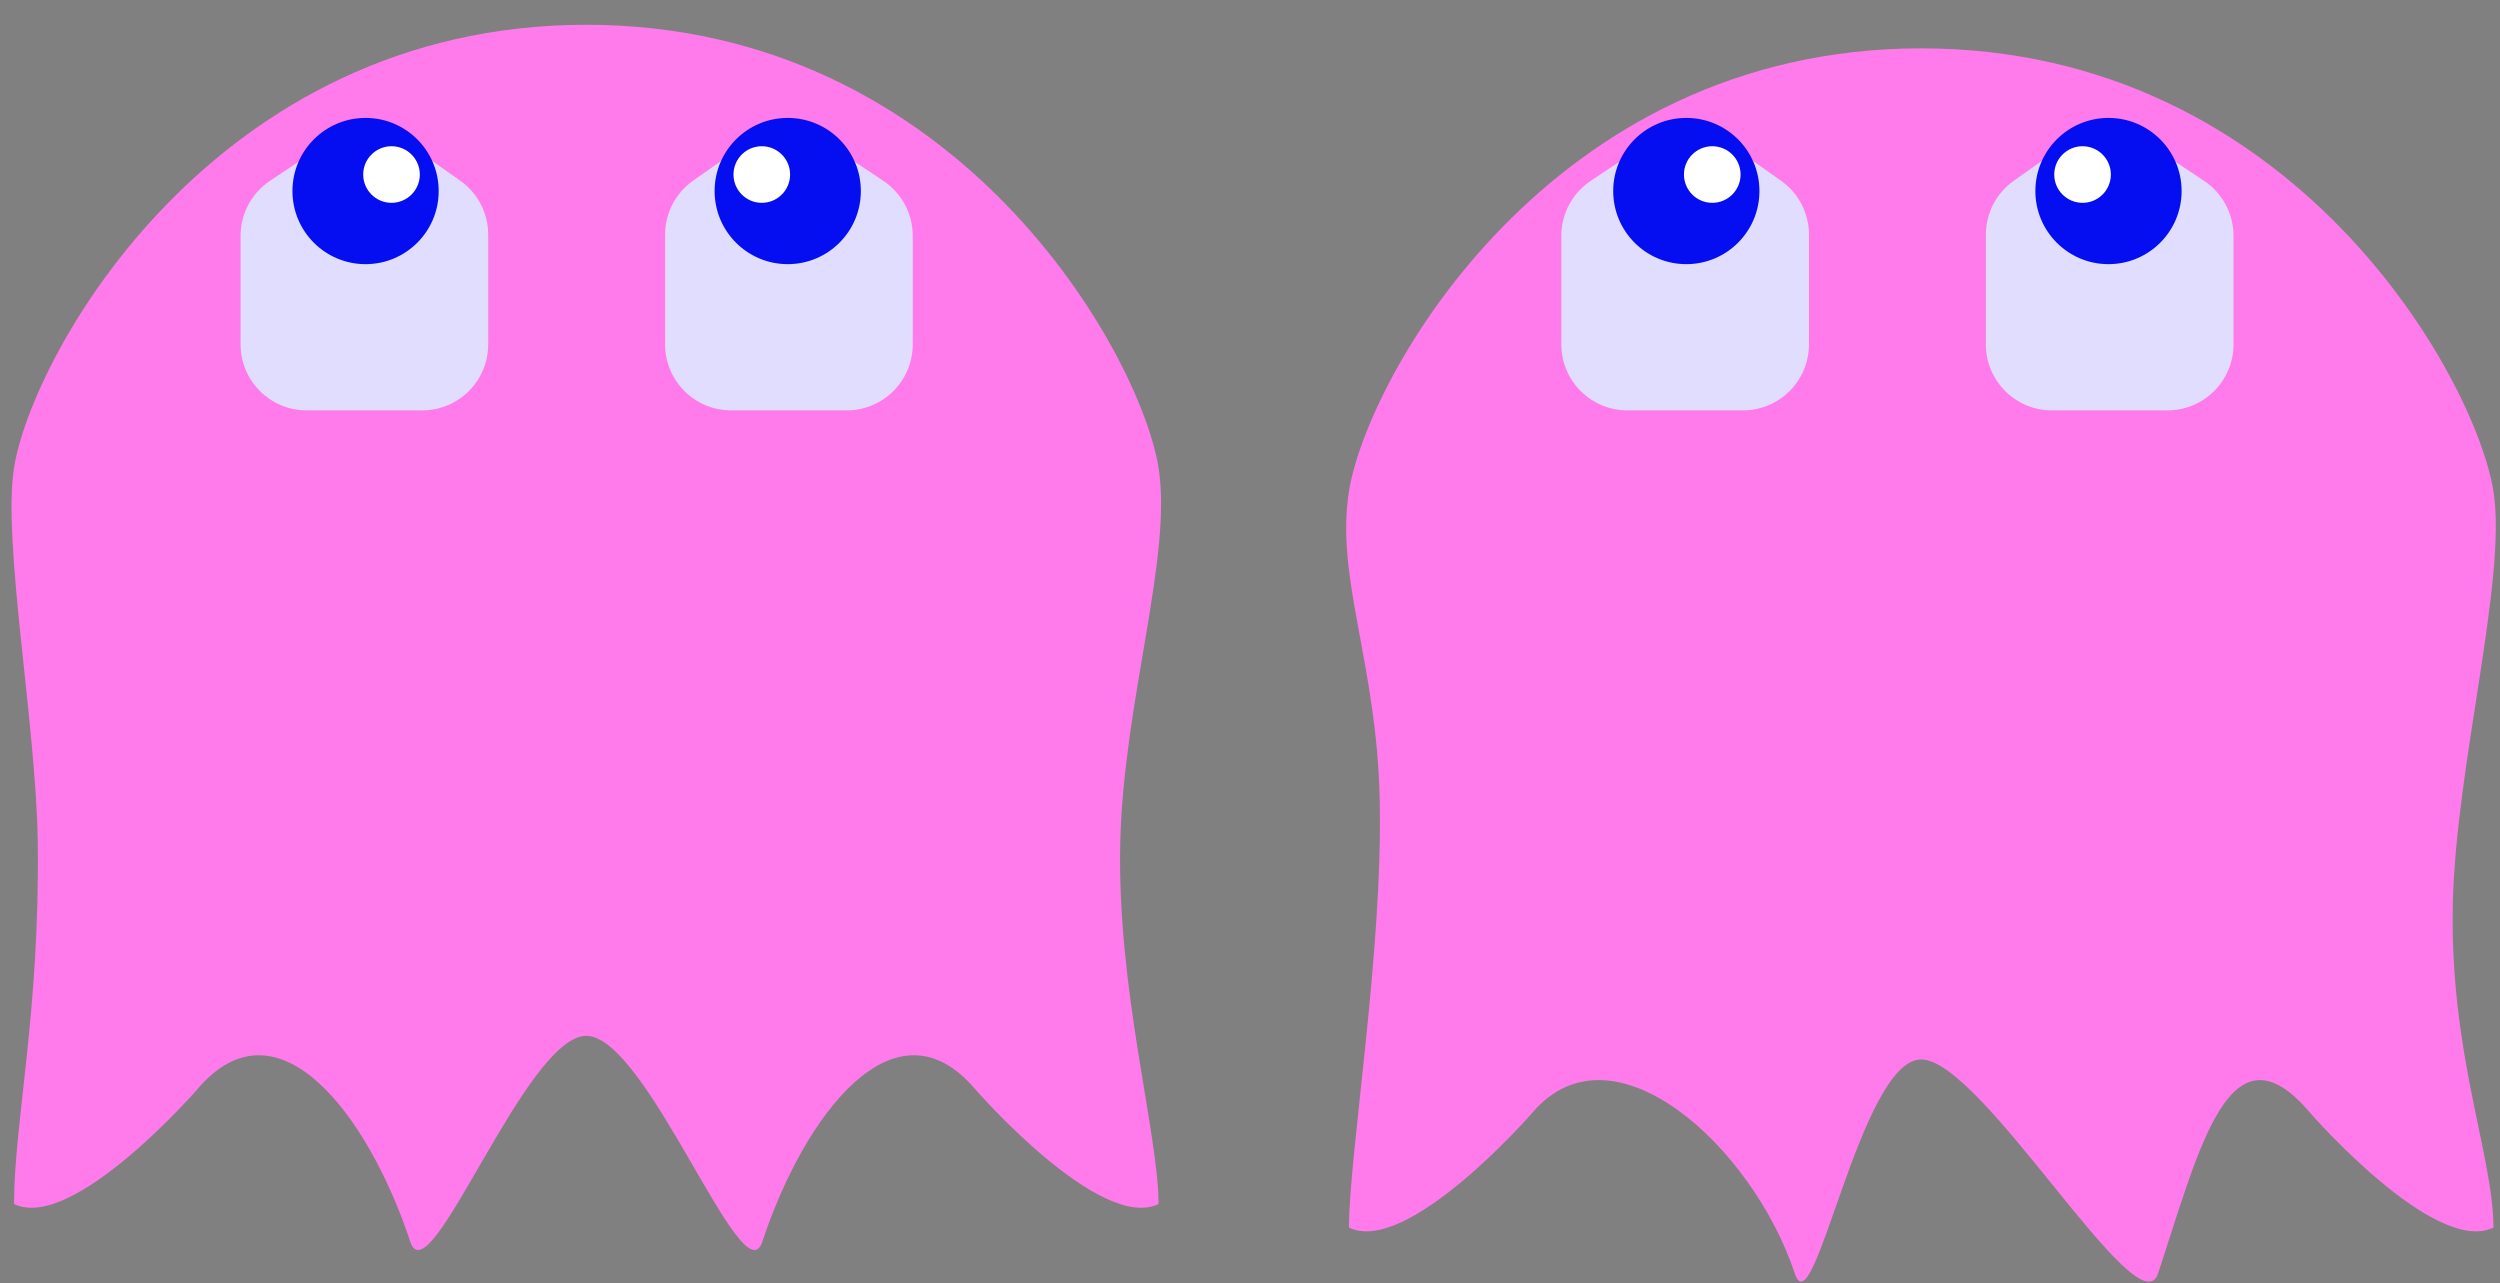 <svg width="530" height="272" viewBox="0 0 530 272" fill="none" xmlns="http://www.w3.org/2000/svg">
<rect x="0" y="0" width="530" height="272" fill="#808080" stroke="none"/>
<g clip-path="url(#clip0_12_4636)">
<path d="M245.61 99.14C248.603 117.958 238.212 148.627 237.5 178.5C236.754 209.807 245.61 240.241 245.61 255.25C233.2 261.3 206.79 230.97 206.79 230.97C189.74 210.76 170.47 236.45 161.61 263.25C157.55 275.5 137.19 219.6 124.29 219.6C111.39 219.6 91.03 275.5 86.98 263.25C78.12 236.45 58.85 210.76 41.8 230.97C41.8 230.97 15.39 261.3 2.98 255.25C2.98 237.926 8.489 214.548 8 178.5C7.662 153.519 0.467 114.916 2.98 99.14C6.78 75.28 45.25 5.25 124.29 5.25C203.33 5.25 241.81 75.28 245.61 99.14Z" fill="#FF7AEA"/>
</g>
<path d="M89.5 87H65C57.268 87 51 80.732 51 73V49.993C51 45.312 53.339 40.94 57.234 38.344L70.008 29.828C74.824 26.617 81.119 26.701 85.847 30.039L97.574 38.317C101.29 40.94 103.5 45.205 103.5 49.754V73C103.5 80.732 97.232 87 89.5 87Z" fill="#E0DDFF"/>
<circle cx="77.5" cy="40.5" r="15.5" fill="#040EF0"/>
<circle cx="83" cy="37" r="6" fill="white"/>
<path d="M155 87H179.5C187.232 87 193.5 80.732 193.5 73V49.993C193.5 45.312 191.161 40.94 187.266 38.344L174.492 29.828C169.676 26.617 163.381 26.701 158.653 30.039L146.926 38.317C143.21 40.94 141 45.205 141 49.754V73C141 80.732 147.268 87 155 87Z" fill="#E0DDFF"/>
<circle cx="15.5" cy="15.5" r="15.5" transform="matrix(-1 0 0 1 182.5 25)" fill="#040EF0"/>
<circle cx="6" cy="6" r="6" transform="matrix(-1 0 0 1 167.5 31)" fill="white"/>
<path d="M528.61 104.14C531.553 122.644 520.674 162.104 520 191.5C519.271 223.331 528.61 245.002 528.61 260.25C516.2 266.3 489.79 235.97 489.79 235.97C472.74 215.76 466.36 243.2 457.5 270C453.44 282.25 420.19 224.6 407.29 224.6C394.39 224.6 384.55 282.25 380.5 270C371.64 243.2 341.85 215.76 324.8 235.97C324.8 235.97 298.39 266.3 285.98 260.25C285.98 244.842 293.219 201.677 292.5 169.5C291.851 140.426 283.065 122.434 285.98 104.14C289.78 80.28 328.25 10.25 407.29 10.25C486.33 10.25 524.81 80.28 528.61 104.14Z" fill="#FF7AEA"/>
<path d="M369.5 87H345C337.268 87 331 80.732 331 73V49.993C331 45.312 333.339 40.94 337.234 38.344L350.008 29.828C354.824 26.617 361.119 26.701 365.847 30.039L377.574 38.317C381.29 40.94 383.5 45.205 383.5 49.754V73C383.5 80.732 377.232 87 369.5 87Z" fill="#E0DDFF"/>
<circle cx="357.5" cy="40.5" r="15.5" fill="#040EF0"/>
<circle cx="363" cy="37" r="6" fill="white"/>
<path d="M435 87H459.5C467.232 87 473.5 80.732 473.5 73V49.993C473.5 45.312 471.161 40.94 467.266 38.344L454.492 29.828C449.676 26.617 443.381 26.701 438.653 30.039L426.926 38.317C423.21 40.94 421 45.205 421 49.754V73C421 80.732 427.268 87 435 87Z" fill="#E0DDFF"/>
<circle cx="15.5" cy="15.5" r="15.5" transform="matrix(-1 0 0 1 462.5 25)" fill="#040EF0"/>
<circle cx="6" cy="6" r="6" transform="matrix(-1 0 0 1 447.5 31)" fill="white"/>
<defs>
<clipPath id="clip0_12_4636">
<rect width="248.58" height="260.25" fill="white" transform="translate(0 5)"/>
</clipPath>
</defs>
</svg>
